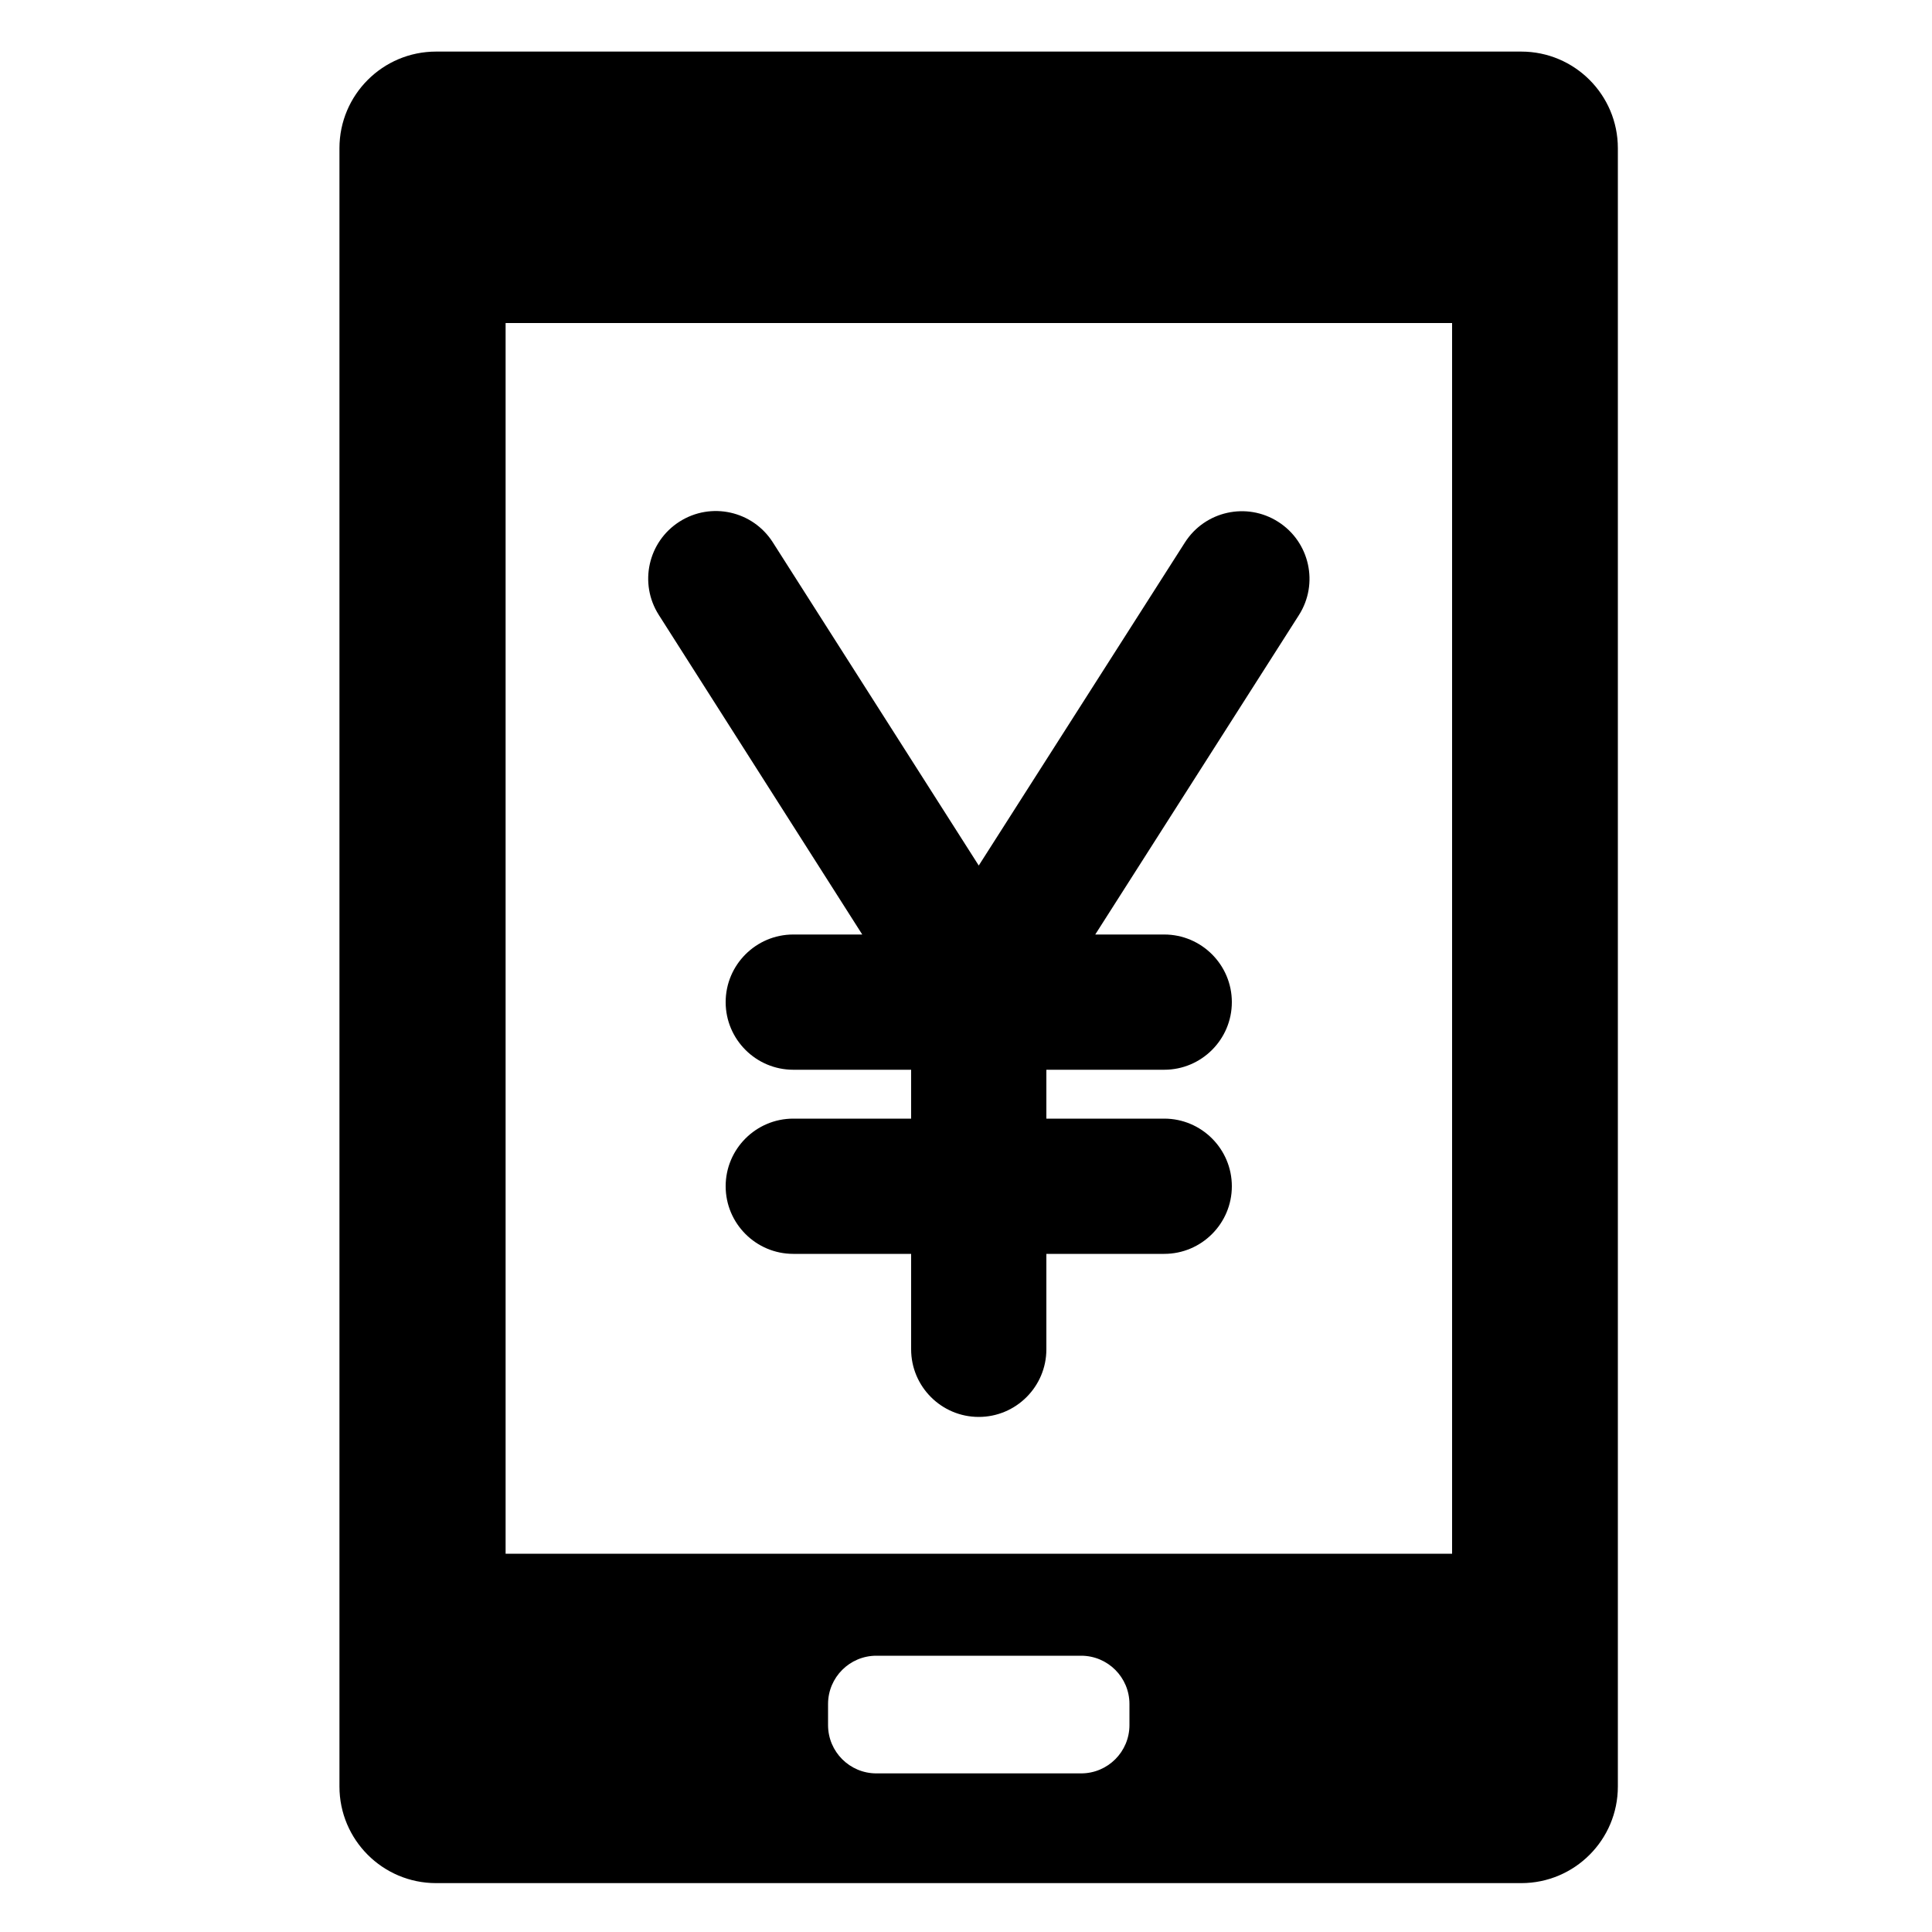 <?xml version="1.0" encoding="utf-8"?>
<!-- Generator: Adobe Illustrator 17.1.0, SVG Export Plug-In . SVG Version: 6.00 Build 0)  -->
<!DOCTYPE svg PUBLIC "-//W3C//DTD SVG 1.1//EN" "http://www.w3.org/Graphics/SVG/1.1/DTD/svg11.dtd">
<svg version="1.1" id="Layer_1" xmlns="http://www.w3.org/2000/svg" xmlns:xlink="http://www.w3.org/1999/xlink" x="0px" y="0px"
	 width="1000px" height="1000px" viewBox="0 0 1000 1000" enable-background="new 0 0 1000 1000" xml:space="preserve">
<g>
	<path d="M225.7,26.7c-27.6,0-50,22.4-50,50v848c0,27.6,22.4,50,50,50h561.7c27.6,0,50-22.4,50-50v-848c0-27.6-22.4-50-50-50H225.7z
		 M584.6,892.9c0,13.8-11.2,25-25,25h-106c-13.8,0-25-11.2-25-25V882c0-13.8,11.2-25,25-25h106c13.8,0,25,11.2,25,25V892.9z
		 M751.5,804.2H261.7V167.2h489.9V804.2z"/>
	<path d="M446.3,483.7h-35.7c-19.3,0-35,15.7-35,35s15.7,35,35,35h61v25.3h-61c-19.3,0-35,15.7-35,35s15.7,35,35,35h61v49.4
		c0,19.3,15.7,35,35,35s35-15.7,35-35v-49.4h61c19.3,0,35-15.7,35-35s-15.7-35-35-35h-61v-25.3h61c19.3,0,35-15.7,35-35
		s-15.7-35-35-35h-35.7l105.4-165.3c10.4-16.3,5.6-37.9-10.7-48.3c-16.3-10.4-37.9-5.6-48.3,10.7L506.6,448L400,280.7
		c-10.4-16.3-32-21.1-48.3-10.7c-16.3,10.4-21.1,32-10.7,48.3L446.3,483.7z"/>
</g>
</svg>
